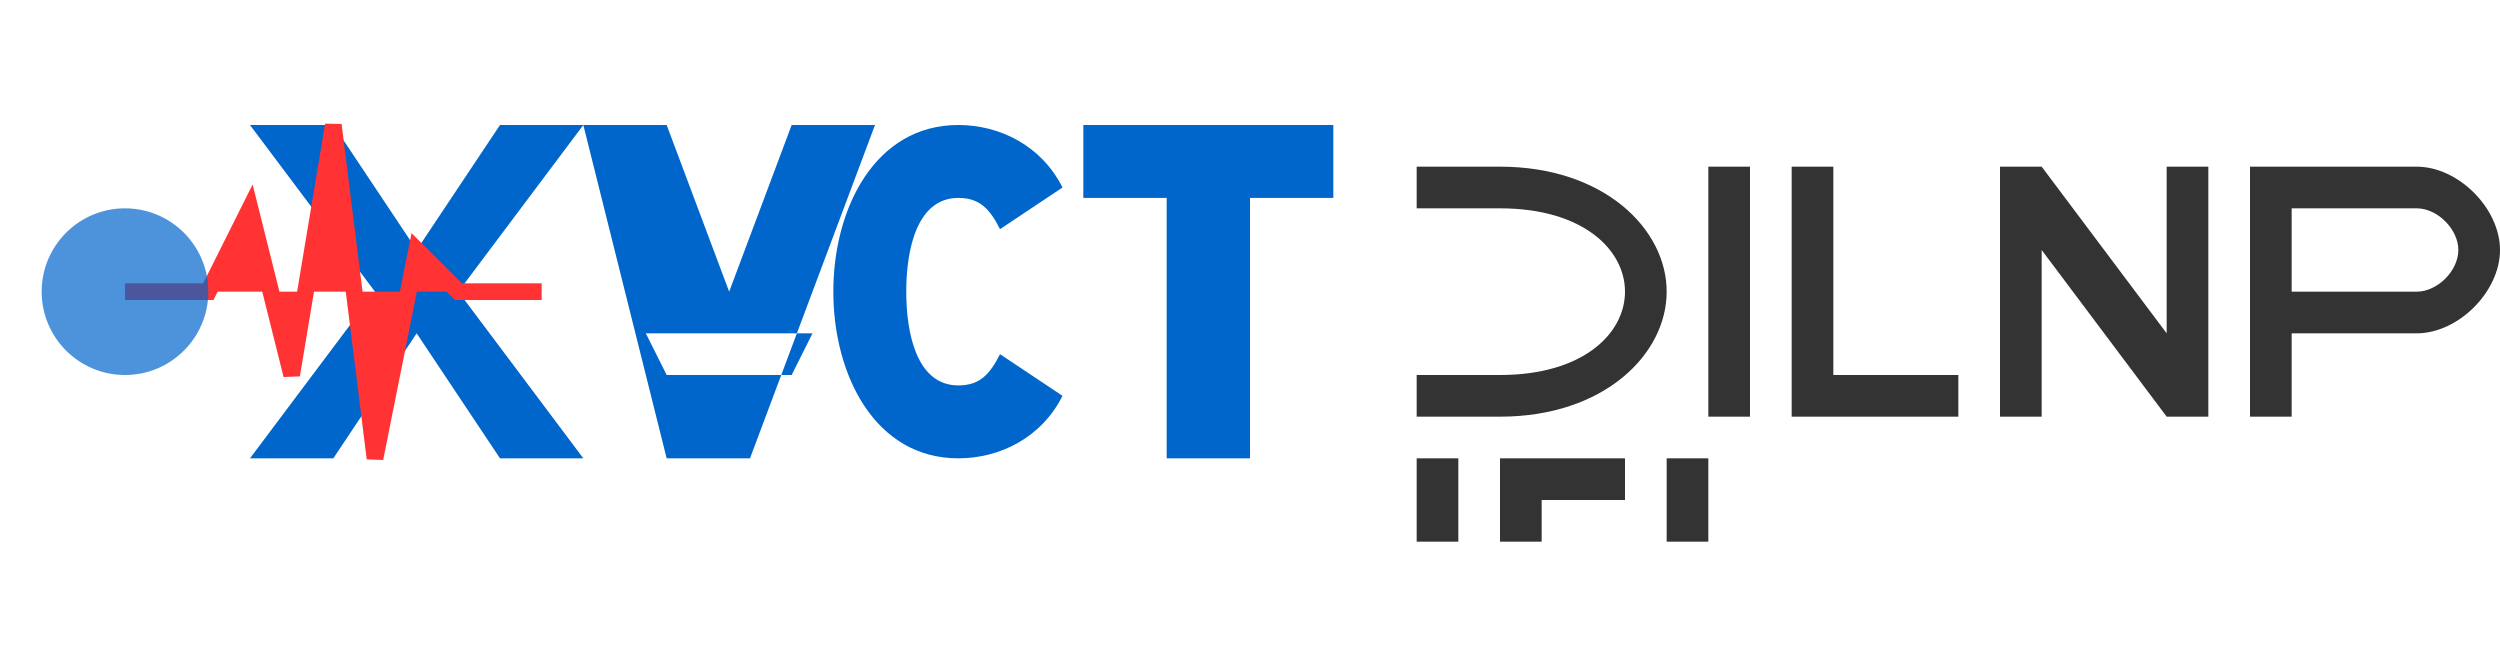 <svg xmlns="http://www.w3.org/2000/svg" viewBox="0 0 300 80">
  <!-- XACT Diagnotek Logo -->
  <style>
    .text-primary { fill: #0066cc; }
    .text-secondary { fill: #333333; }
    .heartbeat { fill: #ff3333; }
  </style>
  <!-- X -->
  <path class="text-primary" d="M30,15 L45,35 L30,55 L40,55 L50,40 L60,55 L70,55 L55,35 L70,15 L60,15 L50,30 L40,15 Z"/>
  <!-- A -->
  <path class="text-primary" d="M80,55 L90,55 L105,15 L95,15 L87.5,35 L80,15 L70,15 Z M77.5,40 L97.5,40 L95,45 L80,45 Z"/>
  <!-- C -->
  <path class="text-primary" d="M115,15 C105,15 100,25 100,35 C100,45 105,55 115,55 C120,55 125,52.5 127.5,47.5 L120,42.5 C118.75,45 117.5,46.25 115,46.25 C110,46.25 108.75,40 108.75,35 C108.75,30 110,23.75 115,23.75 C117.5,23.75 118.75,25 120,27.5 L127.5,22.5 C125,17.5 120,15 115,15 Z"/>
  <!-- T -->
  <path class="text-primary" d="M130,15 L130,23.75 L140,23.75 L140,55 L150,55 L150,23.75 L160,23.75 L160,15 Z"/>
  
  <!-- Diagnotek -->
  <path class="text-secondary" d="M170,25 L180,25 C190,25 195,30 195,35 C195,40 190,45 180,45 L170,45 Z M170,20 L170,50 L180,50 C192.5,50 200,42.5 200,35 C200,27.5 192.5,20 180,20 Z"/>
  <path class="text-secondary" d="M205,20 L205,50 L210,50 L210,20 Z"/>
  <path class="text-secondary" d="M215,20 L220,20 L220,45 L235,45 L235,50 L215,50 Z"/>
  <path class="text-secondary" d="M240,20 L245,20 L260,40 L260,20 L265,20 L265,50 L260,50 L245,30 L245,50 L240,50 Z"/>
  <path class="text-secondary" d="M270,20 L290,20 C295,20 300,25 300,30 C300,35 295,40 290,40 L275,40 L275,50 L270,50 Z M275,25 L275,35 L290,35 C292.5,35 295,32.5 295,30 C295,27.5 292.5,25 290,25 Z"/>
  <path class="text-secondary" d="M170,55 L175,55 L175,65 L170,65 Z"/>
  <path class="text-secondary" d="M180,55 L195,55 L195,60 L185,60 L185,65 L180,65 Z"/>
  <path class="text-secondary" d="M200,55 L205,55 L205,65 L200,65 Z"/>
  
  <!-- Heartbeat Line -->
  <path class="heartbeat" d="M15,35 L25,35 L30,25 L35,45 L40,15 L45,55 L50,30 L55,35 L65,35" stroke="#ff3333" stroke-width="2" fill="none"/>
  
  <!-- Circle Element -->
  <circle cx="15" cy="35" r="10" fill="#0066cc" opacity="0.7"/>
</svg>